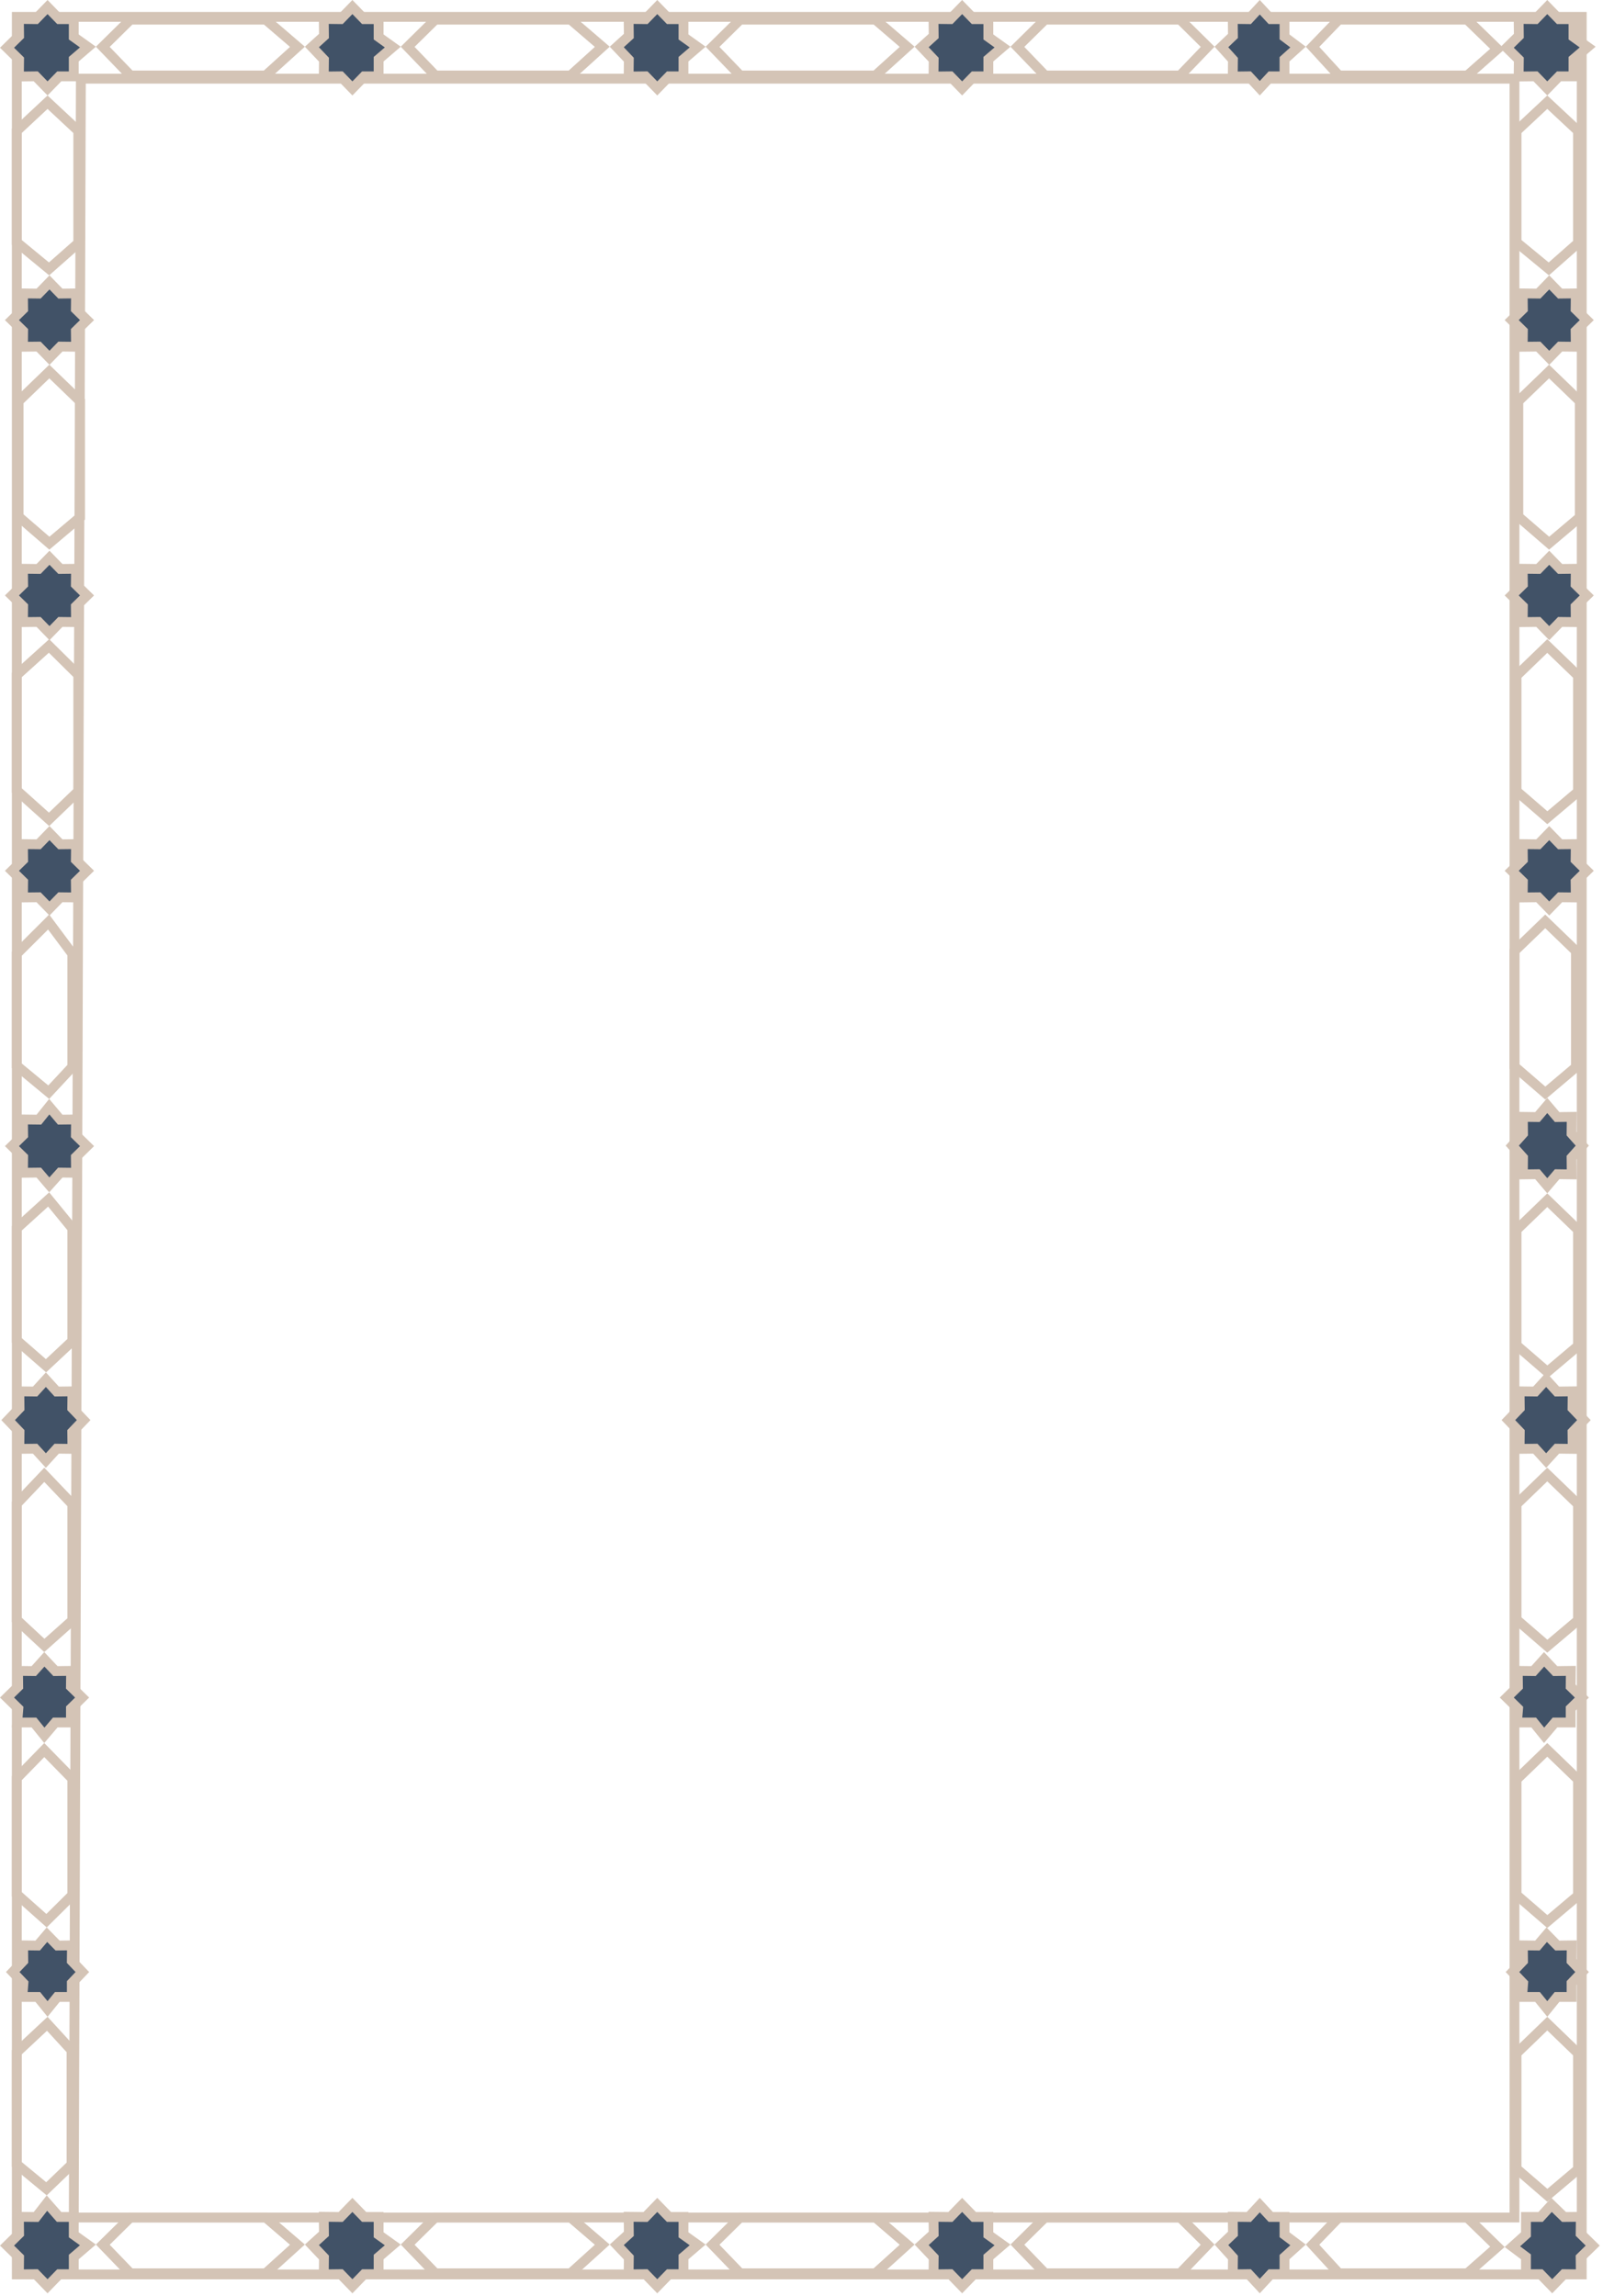 <svg width="326" height="467" viewBox="0 0 326 467" fill="none" xmlns="http://www.w3.org/2000/svg">
<rect x="3.417" y="3.427" width="318.262" height="459.146" stroke="#D4C4B6" stroke-width="2"/>
<path d="M308 16V451H15.003L16.448 16H308Z" stroke="#D4C4B6" stroke-width="2"/>
<path d="M15.728 123.034L15.423 123.334L15.428 123.761L15.462 126.524L12.712 126.492L12.282 126.487L11.983 126.795L10.064 128.768L8.144 126.795L7.845 126.487L7.416 126.492L4.667 126.524L4.699 123.761L4.705 123.334L4.399 123.034L2.428 121.102L4.399 119.169L4.705 118.869L4.699 118.442L4.667 115.678L7.416 115.711L7.845 115.716L8.144 115.408L10.064 113.435L11.983 115.408L12.282 115.716L12.712 115.711L15.462 115.678L15.428 118.442L15.423 118.869L15.728 119.169L17.7 121.102L15.728 123.034Z" fill="url(#paint0_radial_1426_12538)" stroke="#D4C4B6" stroke-width="2"/>
<path d="M15.728 179.034L15.423 179.334L15.428 179.761L15.462 182.524L12.712 182.492L12.282 182.487L11.983 182.795L10.064 184.768L8.144 182.795L7.845 182.487L7.416 182.492L4.667 182.524L4.699 179.761L4.705 179.334L4.399 179.034L2.428 177.102L4.399 175.169L4.705 174.869L4.699 174.442L4.667 171.678L7.416 171.711L7.845 171.716L8.144 171.408L10.064 169.435L11.983 171.408L12.282 171.716L12.712 171.711L15.462 171.678L15.428 174.442L15.423 174.869L15.728 175.169L17.7 177.102L15.728 179.034Z" fill="url(#paint1_radial_1426_12538)" stroke="#D4C4B6" stroke-width="2"/>
<path d="M15.728 67.034L15.423 67.334L15.428 67.761L15.462 70.524L12.712 70.492L12.282 70.487L11.983 70.795L10.064 72.768L8.144 70.795L7.845 70.487L7.416 70.492L4.667 70.524L4.699 67.761L4.705 67.334L4.399 67.034L2.428 65.102L4.399 63.169L4.705 62.869L4.699 62.442L4.667 59.678L7.416 59.711L7.845 59.716L8.144 59.408L10.064 57.435L11.983 59.408L12.282 59.716L12.712 59.711L15.462 59.678L15.428 62.442L15.423 62.869L15.728 63.169L17.7 65.102L15.728 67.034Z" fill="url(#paint2_radial_1426_12538)" stroke="#D4C4B6" stroke-width="2"/>
<path d="M15.73 235.032L15.425 235.331L15.43 235.759L15.463 238.522L12.713 238.489L12.26 238.484L11.958 238.821L10.02 240.981L8.189 238.84L7.885 238.484L7.417 238.489L4.669 238.522L4.701 235.759L4.706 235.331L4.401 235.032L2.43 233.1L4.401 231.168L4.706 230.868L4.701 230.441L4.669 227.677L7.417 227.71L7.905 227.716L8.21 227.336L10.02 225.075L11.937 227.354L12.241 227.716L12.713 227.71L15.463 227.677L15.43 230.441L15.425 230.868L15.73 231.168L17.702 233.1L15.73 235.032Z" fill="url(#paint3_radial_1426_12538)" stroke="#D4C4B6" stroke-width="2"/>
<path d="M14.972 290.955L14.691 291.25L14.696 291.658L14.73 294.674L11.98 294.64L11.531 294.634L11.228 294.966L9.331 297.047L7.434 294.966L7.131 294.634L6.682 294.64L3.933 294.674L3.966 291.658L3.971 291.25L3.69 290.955L1.651 288.823L3.69 286.691L3.971 286.396L3.966 285.989L3.933 282.971L6.682 283.006L7.131 283.012L7.434 282.68L9.331 280.598L11.228 282.68L11.531 283.012L11.98 283.006L14.73 282.971L14.696 285.989L14.691 286.396L14.972 286.691L17.012 288.823L14.972 290.955Z" fill="url(#paint4_radial_1426_12538)" stroke="#D4C4B6" stroke-width="2"/>
<path d="M313.594 450.566L313.297 450.892H310.336V454.445L310.005 454.743L307.574 456.929L309.936 458.699L310.336 459V462.525H313.279L313.573 462.828L315.668 464.982L317.763 462.828L318.063 462.52L318.492 462.525L321.493 462.561L321.457 459.544L321.452 459.117L321.756 458.817L323.908 456.708L321.756 454.599L321.452 454.3L321.457 453.873L321.493 450.855L318.492 450.892L318.08 450.896L317.784 450.609L315.543 448.435L313.594 450.566Z" fill="url(#paint5_radial_1426_12538)" stroke="#D4C4B6" stroke-width="2"/>
<path d="M14.884 403.033L14.608 403.322V406.144H11.652L11.352 406.514L9.669 408.589L7.984 406.514L7.685 406.144H4.545L4.726 403.8L4.76 403.355L4.452 403.033L2.59 401.075L4.452 399.118L4.732 398.823L4.729 398.417L4.698 395.652L7.195 395.685L7.664 395.69L7.968 395.334L9.551 393.48L11.414 395.385L11.714 395.69L12.142 395.685L14.64 395.652L14.608 398.417L14.604 398.823L14.884 399.118L16.747 401.075L14.884 403.033Z" fill="url(#paint6_radial_1426_12538)" stroke="#D4C4B6" stroke-width="2"/>
<path d="M14.729 347.186L14.428 347.479V350.32H11.237L10.938 350.673L9.019 352.933L7.205 350.691L6.905 350.32H3.503L3.696 347.982L3.734 347.515L3.399 347.186L1.429 345.252L3.399 343.319L3.705 343.02L3.699 342.594L3.667 339.828L6.416 339.862L6.869 339.867L7.172 339.53L9.019 337.476L10.973 339.548L11.273 339.867L11.712 339.862L14.462 339.828L14.429 342.594L14.423 343.02L14.729 343.319L16.7 345.252L14.729 347.186Z" fill="url(#paint7_radial_1426_12538)" stroke="#D4C4B6" stroke-width="2"/>
<path d="M11.729 450.552L12.027 450.892H15V454.515L15.419 454.813L17.88 456.571L15.349 458.741L15 459.04V462.525H12.057L11.763 462.828L9.668 464.982L7.573 462.828L7.273 462.52L6.844 462.525L3.844 462.561L3.88 459.544L3.885 459.117L3.58 458.817L1.428 456.708L3.58 454.599L3.885 454.3L3.88 453.873L3.844 450.855L6.844 450.892L7.34 450.897L7.645 450.507L9.546 448.067L11.729 450.552Z" fill="url(#paint8_radial_1426_12538)" stroke="#D4C4B6" stroke-width="2"/>
<path d="M54.042 462.349H26.52L20.906 456.518L26.505 451H54.055L60.487 456.519L54.042 462.349Z" stroke="#D4C4B6" stroke-width="2"/>
<path d="M3.416 440.185V417.385L9.613 411.598L14.549 416.982V440.258L9.45 445.162L3.416 440.185Z" stroke="#D4C4B6" stroke-width="2"/>
<path d="M3.417 385.255V361.658L9.002 355.932L14.711 361.762V385.433L9.463 390.63L3.417 385.255Z" stroke="#D4C4B6" stroke-width="2"/>
<path d="M3.417 329.445V305.828L9.002 299.95L14.711 305.932V329.579L9.015 334.648L3.417 329.445Z" stroke="#D4C4B6" stroke-width="2"/>
<path d="M3.417 272.592V249.826L9.893 243.949L14.711 249.839V272.755L9.356 277.768L3.417 272.592Z" stroke="#D4C4B6" stroke-width="2"/>
<path d="M3.417 216.755V193.976L9.889 187.523L14.711 193.991V216.972L9.911 222.128L3.417 216.755Z" stroke="#D4C4B6" stroke-width="2"/>
<path d="M3.417 160.752V137.293L9.969 131.376L15.92 137.266V160.919L9.977 166.636L3.417 160.752Z" stroke="#D4C4B6" stroke-width="2"/>
<path d="M3.779 105.065V81.596L10.031 75.562L16.282 81.595V105.204L10.04 110.476L3.779 105.065Z" stroke="#D4C4B6" stroke-width="2"/>
<path d="M3.417 49.284V26.625L9.669 20.785L15.92 26.625V49.446L9.979 54.688L3.417 49.284Z" stroke="#D4C4B6" stroke-width="2"/>
<path d="M73.763 450.589L74.057 450.892H77V454.515L77.419 454.813L79.88 456.571L77.349 458.741L77 459.04V462.525H74.057L73.763 462.828L71.668 464.982L69.573 462.828L69.273 462.52L68.844 462.525L65.844 462.561L65.88 459.544L65.885 459.138L65.604 458.843L63.428 456.553L65.552 454.625L65.885 454.322L65.88 453.873L65.844 450.855L68.844 450.892L69.273 450.896L69.573 450.589L71.668 448.434L73.763 450.589Z" fill="url(#paint9_radial_1426_12538)" stroke="#D4C4B6" stroke-width="2"/>
<path d="M116.042 462.349H88.52L82.906 456.518L88.505 451H116.055L122.487 456.519L116.042 462.349Z" stroke="#D4C4B6" stroke-width="2"/>
<path d="M135.763 450.589L136.057 450.892H139V454.515L139.419 454.813L141.88 456.571L139.349 458.741L139 459.04V462.525H136.057L135.763 462.828L133.668 464.982L131.573 462.828L131.273 462.52L130.844 462.525L127.844 462.561L127.88 459.544L127.885 459.138L127.604 458.843L125.428 456.553L127.552 454.625L127.885 454.322L127.88 453.873L127.844 450.855L130.844 450.892L131.273 450.896L131.573 450.589L133.668 448.434L135.763 450.589Z" fill="url(#paint10_radial_1426_12538)" stroke="#D4C4B6" stroke-width="2"/>
<path d="M178.042 462.349H150.52L144.906 456.518L150.505 451H178.055L184.487 456.519L178.042 462.349Z" stroke="#D4C4B6" stroke-width="2"/>
<path d="M197.763 450.589L198.057 450.892H201V454.515L201.419 454.813L203.88 456.571L201.349 458.741L201 459.04V462.525H198.057L197.763 462.828L195.668 464.982L193.573 462.828L193.273 462.52L192.844 462.525L189.844 462.561L189.88 459.544L189.885 459.138L189.604 458.843L187.428 456.553L189.552 454.625L189.885 454.322L189.88 453.873L189.844 450.855L192.844 450.892L193.273 450.896L193.573 450.589L195.668 448.434L197.763 450.589Z" fill="url(#paint11_radial_1426_12538)" stroke="#D4C4B6" stroke-width="2"/>
<path d="M240 462.349H212.52L206.906 456.518L212.505 451H240.015L245.596 456.518L240 462.349Z" stroke="#D4C4B6" stroke-width="2"/>
<path d="M258.142 450.571L258.439 450.892H261.225V454.5L261.626 454.8L263.983 456.569L261.556 458.757L261.225 459.055V462.525H258.439L258.142 462.846L256.2 464.943L254.259 462.846L253.957 462.52L253.511 462.525L250.705 462.56L250.74 459.543L250.745 459.151L250.482 458.861L248.394 456.551L250.43 454.608L250.745 454.309L250.74 453.873L250.705 450.856L253.511 450.892L253.957 450.897L254.259 450.571L256.2 448.472L258.142 450.571Z" fill="url(#paint12_radial_1426_12538)" stroke="#D4C4B6" stroke-width="2"/>
<path d="M298.415 462.349H272.271L266.929 456.517L272.257 451H298.385L304.528 456.964L298.415 462.349Z" stroke="#D4C4B6" stroke-width="2"/>
<path d="M11.764 3.589L12.058 3.892H15V7.515L15.419 7.813L17.88 9.571L15.35 11.741L15 12.04V15.525H12.058L11.764 15.828L9.668 17.982L7.573 15.828L7.273 15.52L6.845 15.525L3.844 15.56L3.88 12.544L3.885 12.117L3.58 11.817L1.429 9.708L3.58 7.599L3.885 7.3L3.88 6.873L3.844 3.855L6.845 3.892L7.273 3.896L7.573 3.589L9.668 1.434L11.764 3.589Z" fill="url(#paint13_radial_1426_12538)" stroke="#D4C4B6" stroke-width="2"/>
<path d="M54.042 15.349H26.52L20.906 9.518L26.505 4H54.056L60.487 9.519L54.042 15.349Z" stroke="#D4C4B6" stroke-width="2"/>
<path d="M320.729 123.034L320.423 123.334L320.429 123.761L320.462 126.524L317.712 126.492L317.282 126.487L316.984 126.795L315.065 128.768L313.145 126.795L312.846 126.487L312.416 126.492L309.667 126.524L309.699 123.761L309.705 123.334L309.4 123.034L307.429 121.102L309.4 119.169L309.705 118.869L309.699 118.442L309.667 115.678L312.416 115.711L312.846 115.716L313.145 115.408L315.065 113.435L316.984 115.408L317.282 115.716L317.712 115.711L320.462 115.678L320.429 118.442L320.423 118.869L320.729 119.169L322.7 121.102L320.729 123.034Z" fill="url(#paint14_radial_1426_12538)" stroke="#D4C4B6" stroke-width="2"/>
<path d="M320.729 179.034L320.423 179.334L320.429 179.761L320.462 182.524L317.712 182.492L317.282 182.487L316.984 182.795L315.065 184.768L313.145 182.795L312.846 182.487L312.416 182.492L309.667 182.524L309.699 179.761L309.705 179.334L309.4 179.034L307.429 177.102L309.4 175.169L309.705 174.869L309.699 174.442L309.667 171.678L312.416 171.711L312.846 171.716L313.145 171.408L315.065 169.435L316.984 171.408L317.282 171.716L317.712 171.711L320.462 171.678L320.429 174.442L320.423 174.869L320.729 175.169L322.7 177.102L320.729 179.034Z" fill="url(#paint15_radial_1426_12538)" stroke="#D4C4B6" stroke-width="2"/>
<path d="M320.729 67.034L320.423 67.334L320.429 67.761L320.462 70.524L317.712 70.492L317.282 70.487L316.984 70.795L315.065 72.768L313.145 70.795L312.846 70.487L312.416 70.492L309.667 70.524L309.699 67.761L309.705 67.334L309.4 67.034L307.429 65.102L309.4 63.169L309.705 62.869L309.699 62.442L309.667 59.678L312.416 59.711L312.846 59.716L313.145 59.408L315.065 57.435L316.984 59.408L317.282 59.716L317.712 59.711L320.462 59.678L320.429 62.442L320.423 62.869L320.729 63.169L322.7 65.102L320.729 67.034Z" fill="url(#paint16_radial_1426_12538)" stroke="#D4C4B6" stroke-width="2"/>
<path d="M319.862 235.158L319.605 235.447L319.609 235.834L319.641 238.85L317.143 238.817L316.672 238.81L316.367 239.169L314.669 241.165L312.97 239.169L312.664 238.81L312.194 238.817L309.697 238.85L309.729 235.834L309.733 235.447L309.475 235.158L307.549 233L309.475 230.843L309.733 230.553L309.729 230.166L309.697 227.149L312.194 227.183L312.664 227.19L312.97 226.832L314.669 224.835L316.367 226.832L316.672 227.19L317.143 227.183L319.641 227.149L319.609 230.166L319.605 230.553L319.862 230.843L321.788 233L319.862 235.158Z" fill="url(#paint17_radial_1426_12538)" stroke="#D4C4B6" stroke-width="2"/>
<path d="M320.077 290.955L319.796 291.25L319.801 291.657L319.835 294.674L317.085 294.64L316.636 294.634L316.333 294.966L314.437 297.047L312.539 294.966L312.236 294.634L311.787 294.64L309.038 294.674L309.071 291.657L309.076 291.25L308.795 290.955L306.756 288.823L308.795 286.691L309.076 286.396L309.071 285.989L309.038 282.971L311.787 283.006L312.236 283.012L312.539 282.68L314.437 280.598L316.333 282.68L316.636 283.012L317.085 283.006L319.835 282.971L319.801 285.989L319.796 286.396L320.077 286.691L322.117 288.823L320.077 290.955Z" fill="url(#paint18_radial_1426_12538)" stroke="#D4C4B6" stroke-width="2"/>
<path d="M319.884 403.033L319.609 403.322V406.144H316.652L316.352 406.514L314.669 408.589L312.984 406.514L312.685 406.144H309.545L309.726 403.8L309.76 403.355L309.452 403.033L307.59 401.075L309.452 399.118L309.733 398.823L309.729 398.417L309.698 395.652L312.195 395.685L312.664 395.69L312.968 395.334L314.551 393.48L316.414 395.385L316.714 395.69L317.142 395.685L319.64 395.652L319.609 398.417L319.604 398.823L319.884 399.118L321.747 401.075L319.884 403.033Z" fill="url(#paint19_radial_1426_12538)" stroke="#D4C4B6" stroke-width="2"/>
<path d="M319.729 347.186L319.428 347.479V350.32H316.237L315.938 350.673L314.019 352.933L312.205 350.691L311.905 350.32H308.503L308.696 347.982L308.734 347.515L308.4 347.186L306.429 345.252L308.4 343.319L308.705 343.021L308.699 342.594L308.667 339.828L311.416 339.862L311.869 339.867L312.172 339.53L314.019 337.476L315.973 339.548L316.274 339.867L316.712 339.862L319.462 339.828L319.429 342.594L319.423 343.021L319.729 343.319L321.7 345.252L319.729 347.186Z" fill="url(#paint20_radial_1426_12538)" stroke="#D4C4B6" stroke-width="2"/>
<path d="M308.416 441.07V417.601L314.668 411.567L320.919 417.6V441.209L314.677 446.481L308.416 441.07Z" stroke="#D4C4B6" stroke-width="2"/>
<path d="M308.417 385.393V361.924L314.668 355.89L320.919 361.923V385.532L314.677 390.804L308.417 385.393Z" stroke="#D4C4B6" stroke-width="2"/>
<path d="M308.417 329.393V305.924L314.668 299.89L320.919 305.924V329.532L314.677 334.804L308.417 329.393Z" stroke="#D4C4B6" stroke-width="2"/>
<path d="M308.417 273.602V250.133L314.668 244.099L320.919 250.132V273.74L314.677 279.013L308.417 273.602Z" stroke="#D4C4B6" stroke-width="2"/>
<path d="M308 216.893V193.424L314.251 187.39L320.502 193.424V217.032L314.26 222.304L308 216.893Z" stroke="#D4C4B6" stroke-width="2"/>
<path d="M308.417 160.893V137.424L314.669 131.39L320.92 137.423V161.032L314.678 166.304L308.417 160.893Z" stroke="#D4C4B6" stroke-width="2"/>
<path d="M308.78 105.065V81.596L315.032 75.562L321.283 81.595V105.204L315.041 110.476L308.78 105.065Z" stroke="#D4C4B6" stroke-width="2"/>
<path d="M308.417 49.284V26.625L314.669 20.785L320.92 26.625V49.446L314.979 54.688L308.417 49.284Z" stroke="#D4C4B6" stroke-width="2"/>
<path d="M316.764 3.589L317.058 3.892H320V7.515L320.419 7.813L322.88 9.571L320.35 11.741L320 12.04V15.525H317.058L316.764 15.828L314.668 17.982L312.573 15.828L312.274 15.52L311.845 15.525L308.844 15.56L308.88 12.544L308.885 12.117L308.58 11.817L306.429 9.708L308.58 7.599L308.885 7.3L308.88 6.873L308.844 3.855L311.845 3.892L312.274 3.896L312.573 3.589L314.668 1.434L316.764 3.589Z" fill="url(#paint21_radial_1426_12538)" stroke="#D4C4B6" stroke-width="2"/>
<path d="M73.764 3.589L74.058 3.892H77V7.515L77.419 7.813L79.88 9.571L77.35 11.741L77 12.04V15.525H74.058L73.764 15.828L71.668 17.982L69.573 15.828L69.273 15.52L68.845 15.525L65.844 15.56L65.88 12.544L65.885 12.138L65.605 11.843L63.429 9.553L65.552 7.625L65.885 7.322L65.88 6.873L65.844 3.855L68.845 3.892L69.273 3.896L69.573 3.589L71.668 1.434L73.764 3.589Z" fill="url(#paint22_radial_1426_12538)" stroke="#D4C4B6" stroke-width="2"/>
<path d="M116.042 15.349H88.52L82.906 9.518L88.505 4H116.056L122.487 9.519L116.042 15.349Z" stroke="#D4C4B6" stroke-width="2"/>
<path d="M135.764 3.589L136.058 3.892H139V7.515L139.419 7.813L141.88 9.571L139.35 11.741L139 12.04V15.525H136.058L135.764 15.828L133.668 17.982L131.573 15.828L131.273 15.52L130.845 15.525L127.844 15.56L127.88 12.544L127.885 12.138L127.604 11.843L125.429 9.553L127.552 7.625L127.885 7.322L127.88 6.873L127.844 3.855L130.845 3.892L131.273 3.896L131.573 3.589L133.668 1.434L135.764 3.589Z" fill="url(#paint23_radial_1426_12538)" stroke="#D4C4B6" stroke-width="2"/>
<path d="M178.042 15.349H150.521L144.906 9.518L150.505 4H178.056L184.487 9.519L178.042 15.349Z" stroke="#D4C4B6" stroke-width="2"/>
<path d="M197.764 3.589L198.058 3.892H201V7.515L201.419 7.813L203.88 9.571L201.35 11.741L201 12.04V15.525H198.058L197.764 15.828L195.668 17.982L193.573 15.828L193.273 15.52L192.845 15.525L189.844 15.56L189.88 12.544L189.885 12.138L189.604 11.843L187.429 9.553L189.552 7.625L189.885 7.322L189.88 6.873L189.844 3.855L192.845 3.892L193.273 3.896L193.573 3.589L195.668 1.434L197.764 3.589Z" fill="url(#paint24_radial_1426_12538)" stroke="#D4C4B6" stroke-width="2"/>
<path d="M240 15.349H212.521L206.906 9.518L212.505 4H240.016L245.597 9.518L240 15.349Z" stroke="#D4C4B6" stroke-width="2"/>
<path d="M258.143 3.571L258.439 3.892H261.226V7.5L261.626 7.8L263.983 9.569L261.557 11.757L261.226 12.055V15.525H258.439L258.143 15.846L256.2 17.943L254.259 15.846L253.957 15.52L253.512 15.525L250.705 15.56L250.74 12.543L250.745 12.151L250.482 11.861L248.395 9.551L250.431 7.608L250.745 7.309L250.74 6.873L250.705 3.856L253.512 3.892L253.957 3.897L254.259 3.571L256.2 1.472L258.143 3.571Z" fill="url(#paint25_radial_1426_12538)" stroke="#D4C4B6" stroke-width="2"/>
<path d="M298.415 15.349H272.271L266.93 9.517L272.257 4H298.386L304.528 9.964L298.415 15.349Z" stroke="#D4C4B6" stroke-width="2"/>
<defs>
<radialGradient id="paint0_radial_1426_12538" cx="0" cy="0" r="1" gradientUnits="userSpaceOnUse" gradientTransform="translate(10.711 121.102) rotate(180) scale(9.064 9.102)">
<stop offset="1" stop-color="#415267"/>
<stop offset="1" stop-color="#415267"/>
</radialGradient>
<radialGradient id="paint1_radial_1426_12538" cx="0" cy="0" r="1" gradientUnits="userSpaceOnUse" gradientTransform="translate(10.711 177.102) rotate(180) scale(9.064 9.102)">
<stop offset="1" stop-color="#415267"/>
<stop offset="1" stop-color="#415267"/>
</radialGradient>
<radialGradient id="paint2_radial_1426_12538" cx="0" cy="0" r="1" gradientUnits="userSpaceOnUse" gradientTransform="translate(10.711 65.102) rotate(180) scale(9.064 9.102)">
<stop offset="1" stop-color="#415267"/>
<stop offset="1" stop-color="#415267"/>
</radialGradient>
<radialGradient id="paint3_radial_1426_12538" cx="0" cy="0" r="1" gradientUnits="userSpaceOnUse" gradientTransform="translate(9.418 233.1) rotate(180) scale(9.065 9.1)">
<stop offset="1" stop-color="#415267"/>
<stop offset="1" stop-color="#415267"/>
</radialGradient>
<radialGradient id="paint4_radial_1426_12538" cx="0" cy="0" r="1" gradientUnits="userSpaceOnUse" gradientTransform="translate(9.063 288.823) rotate(180) scale(9.064 9.708)">
<stop offset="1" stop-color="#415267"/>
<stop offset="1" stop-color="#415267"/>
</radialGradient>
<radialGradient id="paint5_radial_1426_12538" cx="0" cy="0" r="1" gradientUnits="userSpaceOnUse" gradientTransform="translate(315.668 456.708) rotate(90) scale(9.708 9.668)">
<stop offset="1" stop-color="#415267"/>
<stop offset="1" stop-color="#415267"/>
</radialGradient>
<radialGradient id="paint6_radial_1426_12538" cx="0" cy="0" r="1" gradientUnits="userSpaceOnUse" gradientTransform="translate(9.064 401.075) rotate(180) scale(8.46 9.102)">
<stop offset="1" stop-color="#415267"/>
<stop offset="1" stop-color="#415267"/>
</radialGradient>
<radialGradient id="paint7_radial_1426_12538" cx="0" cy="0" r="1" gradientUnits="userSpaceOnUse" gradientTransform="translate(8.416 345.253) rotate(180) scale(9.064 9.102)">
<stop offset="1" stop-color="#415267"/>
<stop offset="1" stop-color="#415267"/>
</radialGradient>
<radialGradient id="paint8_radial_1426_12538" cx="0" cy="0" r="1" gradientUnits="userSpaceOnUse" gradientTransform="translate(9.668 456.708) rotate(90) scale(9.708 9.668)">
<stop offset="1" stop-color="#415267"/>
<stop offset="1" stop-color="#415267"/>
</radialGradient>
<radialGradient id="paint9_radial_1426_12538" cx="0" cy="0" r="1" gradientUnits="userSpaceOnUse" gradientTransform="translate(71.668 456.708) rotate(90) scale(9.708 9.668)">
<stop offset="1" stop-color="#415267"/>
<stop offset="1" stop-color="#415267"/>
</radialGradient>
<radialGradient id="paint10_radial_1426_12538" cx="0" cy="0" r="1" gradientUnits="userSpaceOnUse" gradientTransform="translate(133.668 456.708) rotate(90) scale(9.708 9.668)">
<stop offset="1" stop-color="#415267"/>
<stop offset="1" stop-color="#415267"/>
</radialGradient>
<radialGradient id="paint11_radial_1426_12538" cx="0" cy="0" r="1" gradientUnits="userSpaceOnUse" gradientTransform="translate(195.668 456.708) rotate(90) scale(9.708 9.668)">
<stop offset="1" stop-color="#415267"/>
<stop offset="1" stop-color="#415267"/>
</radialGradient>
<radialGradient id="paint12_radial_1426_12538" cx="0" cy="0" r="1" gradientUnits="userSpaceOnUse" gradientTransform="translate(256.2 456.708) rotate(90) scale(9.708 9.2)">
<stop offset="1" stop-color="#415267"/>
<stop offset="1" stop-color="#415267"/>
</radialGradient>
<radialGradient id="paint13_radial_1426_12538" cx="0" cy="0" r="1" gradientUnits="userSpaceOnUse" gradientTransform="translate(9.668 9.708) rotate(90) scale(9.708 9.668)">
<stop offset="1" stop-color="#415267"/>
<stop offset="1" stop-color="#415267"/>
</radialGradient>
<radialGradient id="paint14_radial_1426_12538" cx="0" cy="0" r="1" gradientUnits="userSpaceOnUse" gradientTransform="translate(315.711 121.102) rotate(180) scale(9.064 9.102)">
<stop offset="1" stop-color="#415267"/>
<stop offset="1" stop-color="#415267"/>
</radialGradient>
<radialGradient id="paint15_radial_1426_12538" cx="0" cy="0" r="1" gradientUnits="userSpaceOnUse" gradientTransform="translate(315.711 177.102) rotate(180) scale(9.064 9.102)">
<stop offset="1" stop-color="#415267"/>
<stop offset="1" stop-color="#415267"/>
</radialGradient>
<radialGradient id="paint16_radial_1426_12538" cx="0" cy="0" r="1" gradientUnits="userSpaceOnUse" gradientTransform="translate(315.711 65.102) rotate(180) scale(9.064 9.102)">
<stop offset="1" stop-color="#415267"/>
<stop offset="1" stop-color="#415267"/>
</radialGradient>
<radialGradient id="paint17_radial_1426_12538" cx="0" cy="0" r="1" gradientUnits="userSpaceOnUse" gradientTransform="translate(314.064 233) rotate(180) scale(8.46 9.708)">
<stop offset="1" stop-color="#415267"/>
<stop offset="1" stop-color="#415267"/>
</radialGradient>
<radialGradient id="paint18_radial_1426_12538" cx="0" cy="0" r="1" gradientUnits="userSpaceOnUse" gradientTransform="translate(314.064 288.823) rotate(180) scale(9.064 9.708)">
<stop offset="1" stop-color="#415267"/>
<stop offset="1" stop-color="#415267"/>
</radialGradient>
<radialGradient id="paint19_radial_1426_12538" cx="0" cy="0" r="1" gradientUnits="userSpaceOnUse" gradientTransform="translate(314.064 401.075) rotate(180) scale(8.46 9.102)">
<stop offset="1" stop-color="#415267"/>
<stop offset="1" stop-color="#415267"/>
</radialGradient>
<radialGradient id="paint20_radial_1426_12538" cx="0" cy="0" r="1" gradientUnits="userSpaceOnUse" gradientTransform="translate(313.417 345.253) rotate(180) scale(9.064 9.102)">
<stop offset="1" stop-color="#415267"/>
<stop offset="1" stop-color="#415267"/>
</radialGradient>
<radialGradient id="paint21_radial_1426_12538" cx="0" cy="0" r="1" gradientUnits="userSpaceOnUse" gradientTransform="translate(314.668 9.708) rotate(90) scale(9.708 9.668)">
<stop offset="1" stop-color="#415267"/>
<stop offset="1" stop-color="#415267"/>
</radialGradient>
<radialGradient id="paint22_radial_1426_12538" cx="0" cy="0" r="1" gradientUnits="userSpaceOnUse" gradientTransform="translate(71.668 9.708) rotate(90) scale(9.708 9.668)">
<stop offset="1" stop-color="#415267"/>
<stop offset="1" stop-color="#415267"/>
</radialGradient>
<radialGradient id="paint23_radial_1426_12538" cx="0" cy="0" r="1" gradientUnits="userSpaceOnUse" gradientTransform="translate(133.668 9.708) rotate(90) scale(9.708 9.668)">
<stop offset="1" stop-color="#415267"/>
<stop offset="1" stop-color="#415267"/>
</radialGradient>
<radialGradient id="paint24_radial_1426_12538" cx="0" cy="0" r="1" gradientUnits="userSpaceOnUse" gradientTransform="translate(195.668 9.708) rotate(90) scale(9.708 9.668)">
<stop offset="1" stop-color="#415267"/>
<stop offset="1" stop-color="#415267"/>
</radialGradient>
<radialGradient id="paint25_radial_1426_12538" cx="0" cy="0" r="1" gradientUnits="userSpaceOnUse" gradientTransform="translate(256.2 9.708) rotate(90) scale(9.708 9.2)">
<stop offset="1" stop-color="#415267"/>
<stop offset="1" stop-color="#415267"/>
</radialGradient>
</defs>
</svg>
